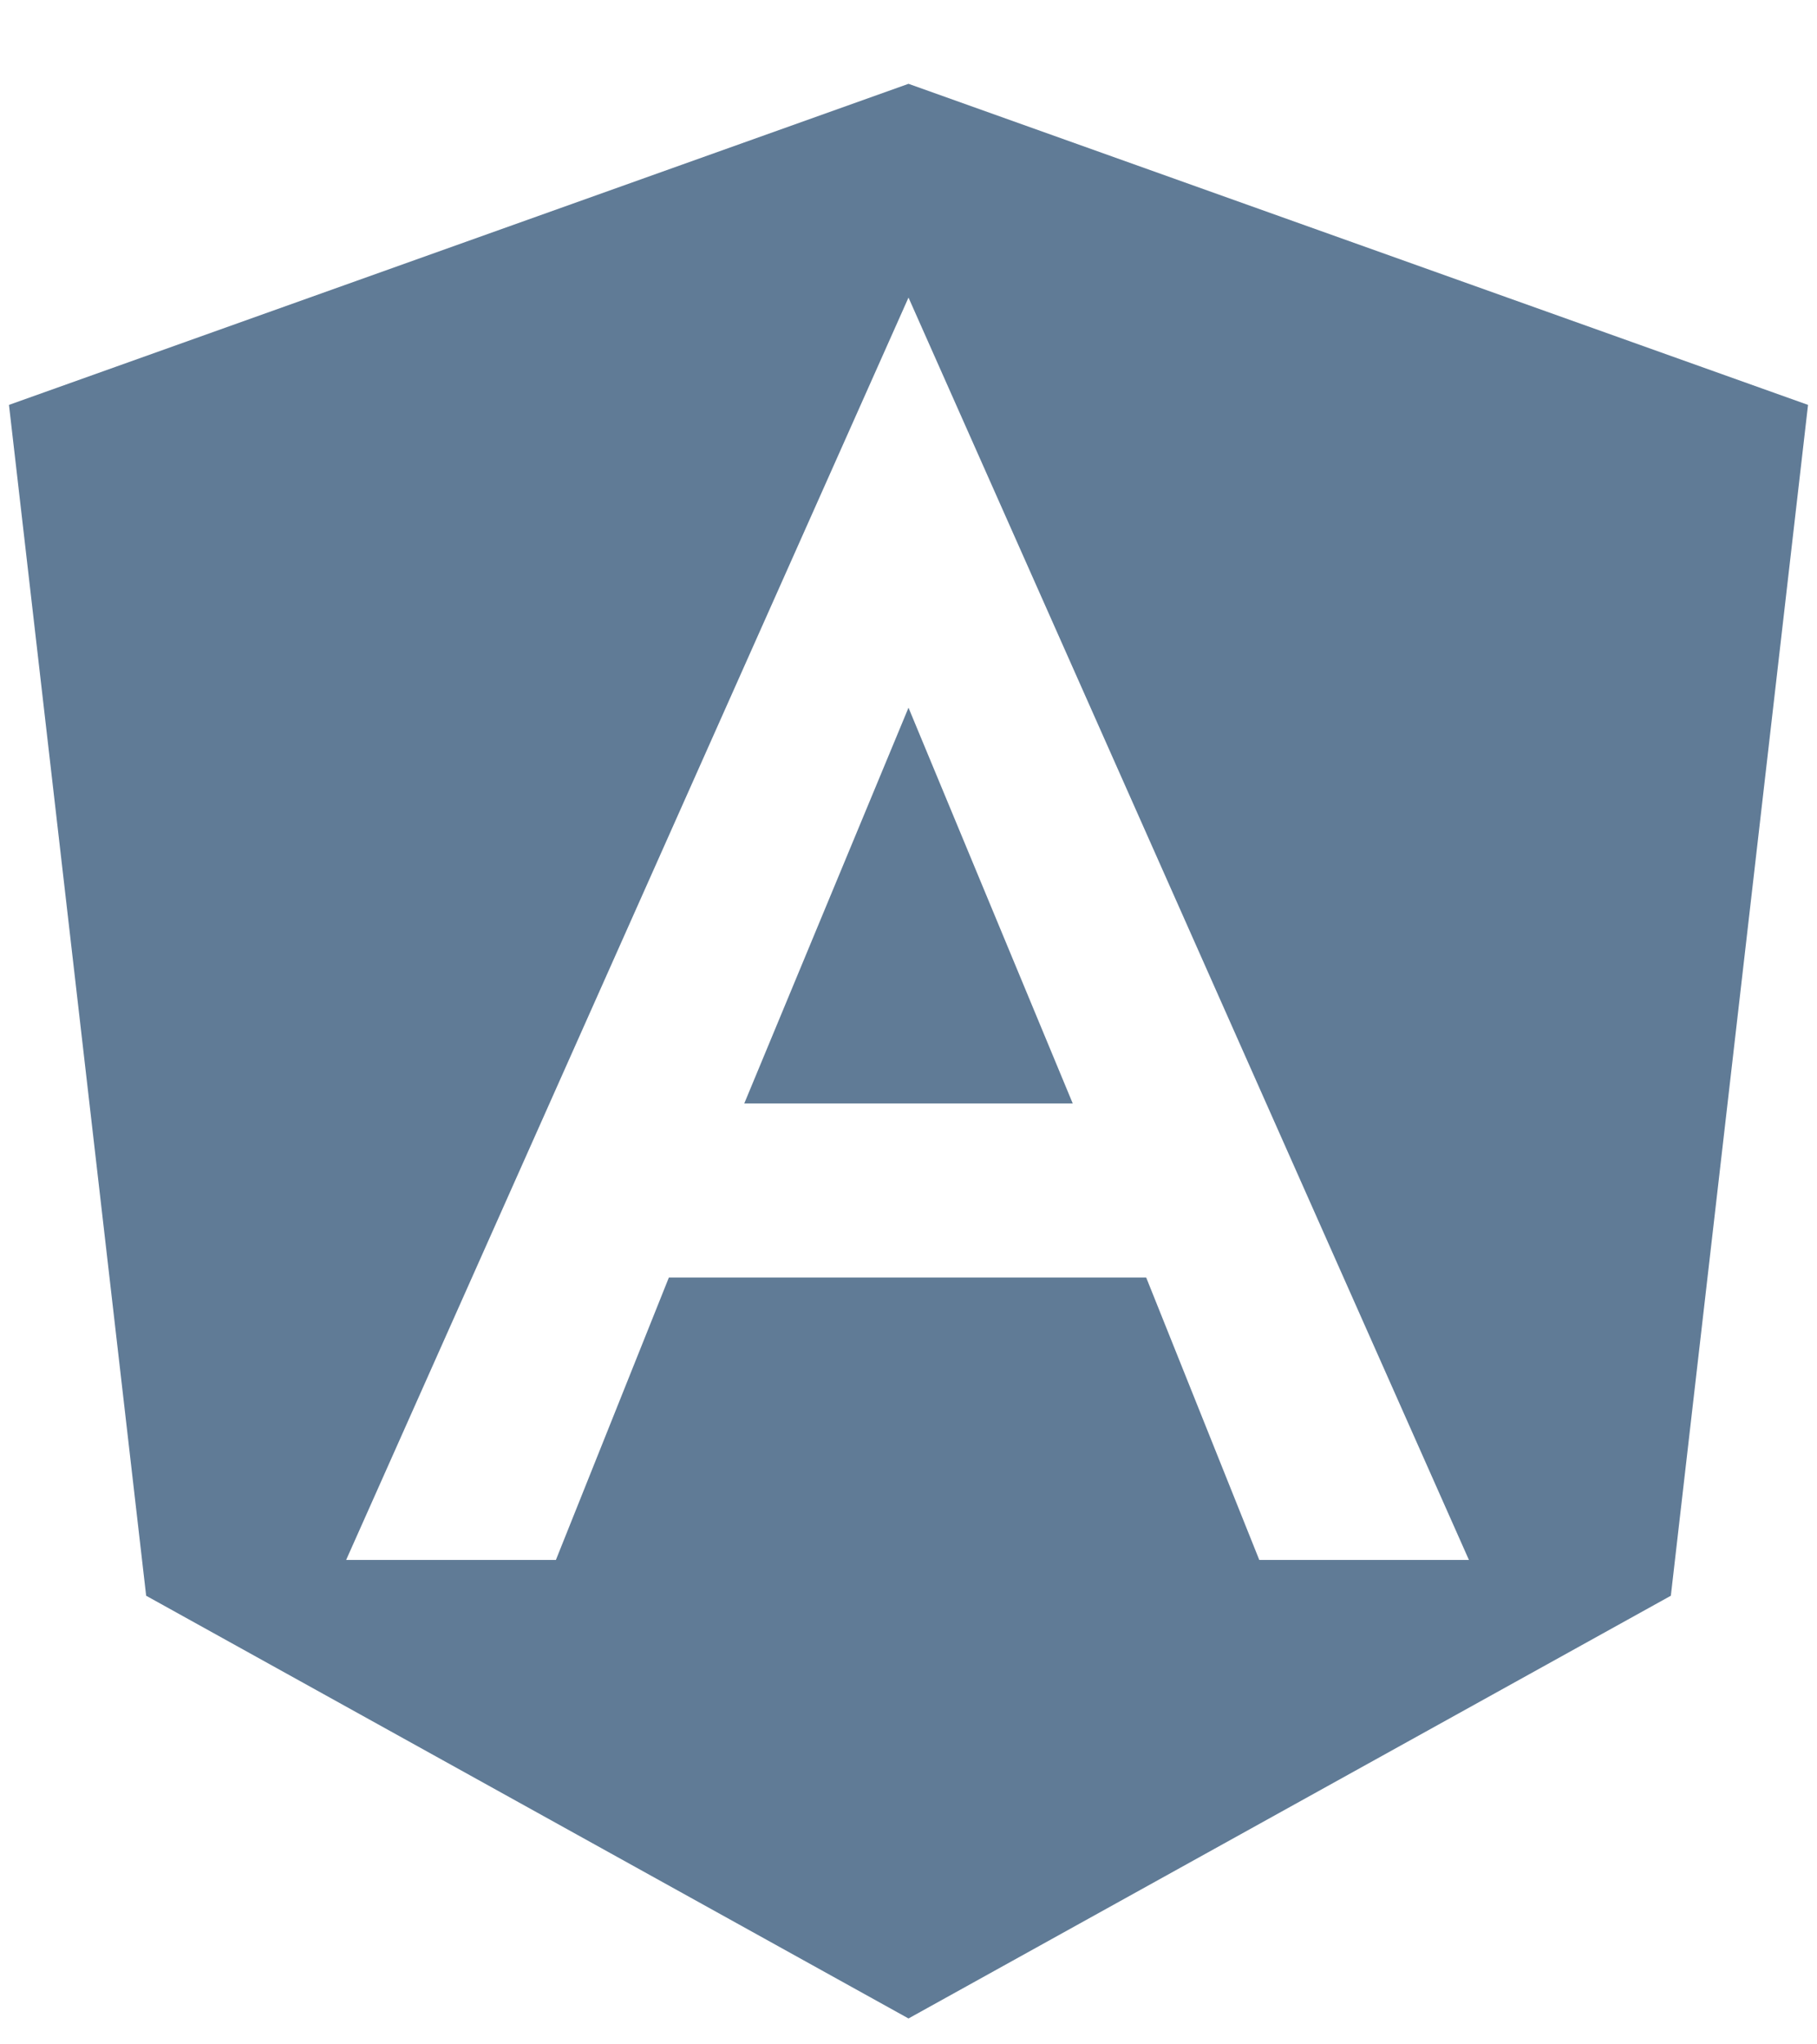 <svg width="16" height="18" viewBox="0 0 16 18" fill="none" xmlns="http://www.w3.org/2000/svg">
<path d="M8 0.738L15.921 3.565L14.713 14.05L8 17.772L1.287 14.05L0.079 3.565L8 0.738ZM8 2.62L3.048 13.735H4.895L5.89 11.248H10.093L11.089 13.735H12.935L8 2.62ZM9.446 9.715H6.554L8 6.231L9.446 9.715Z" fill="#607B96"/>
</svg>
